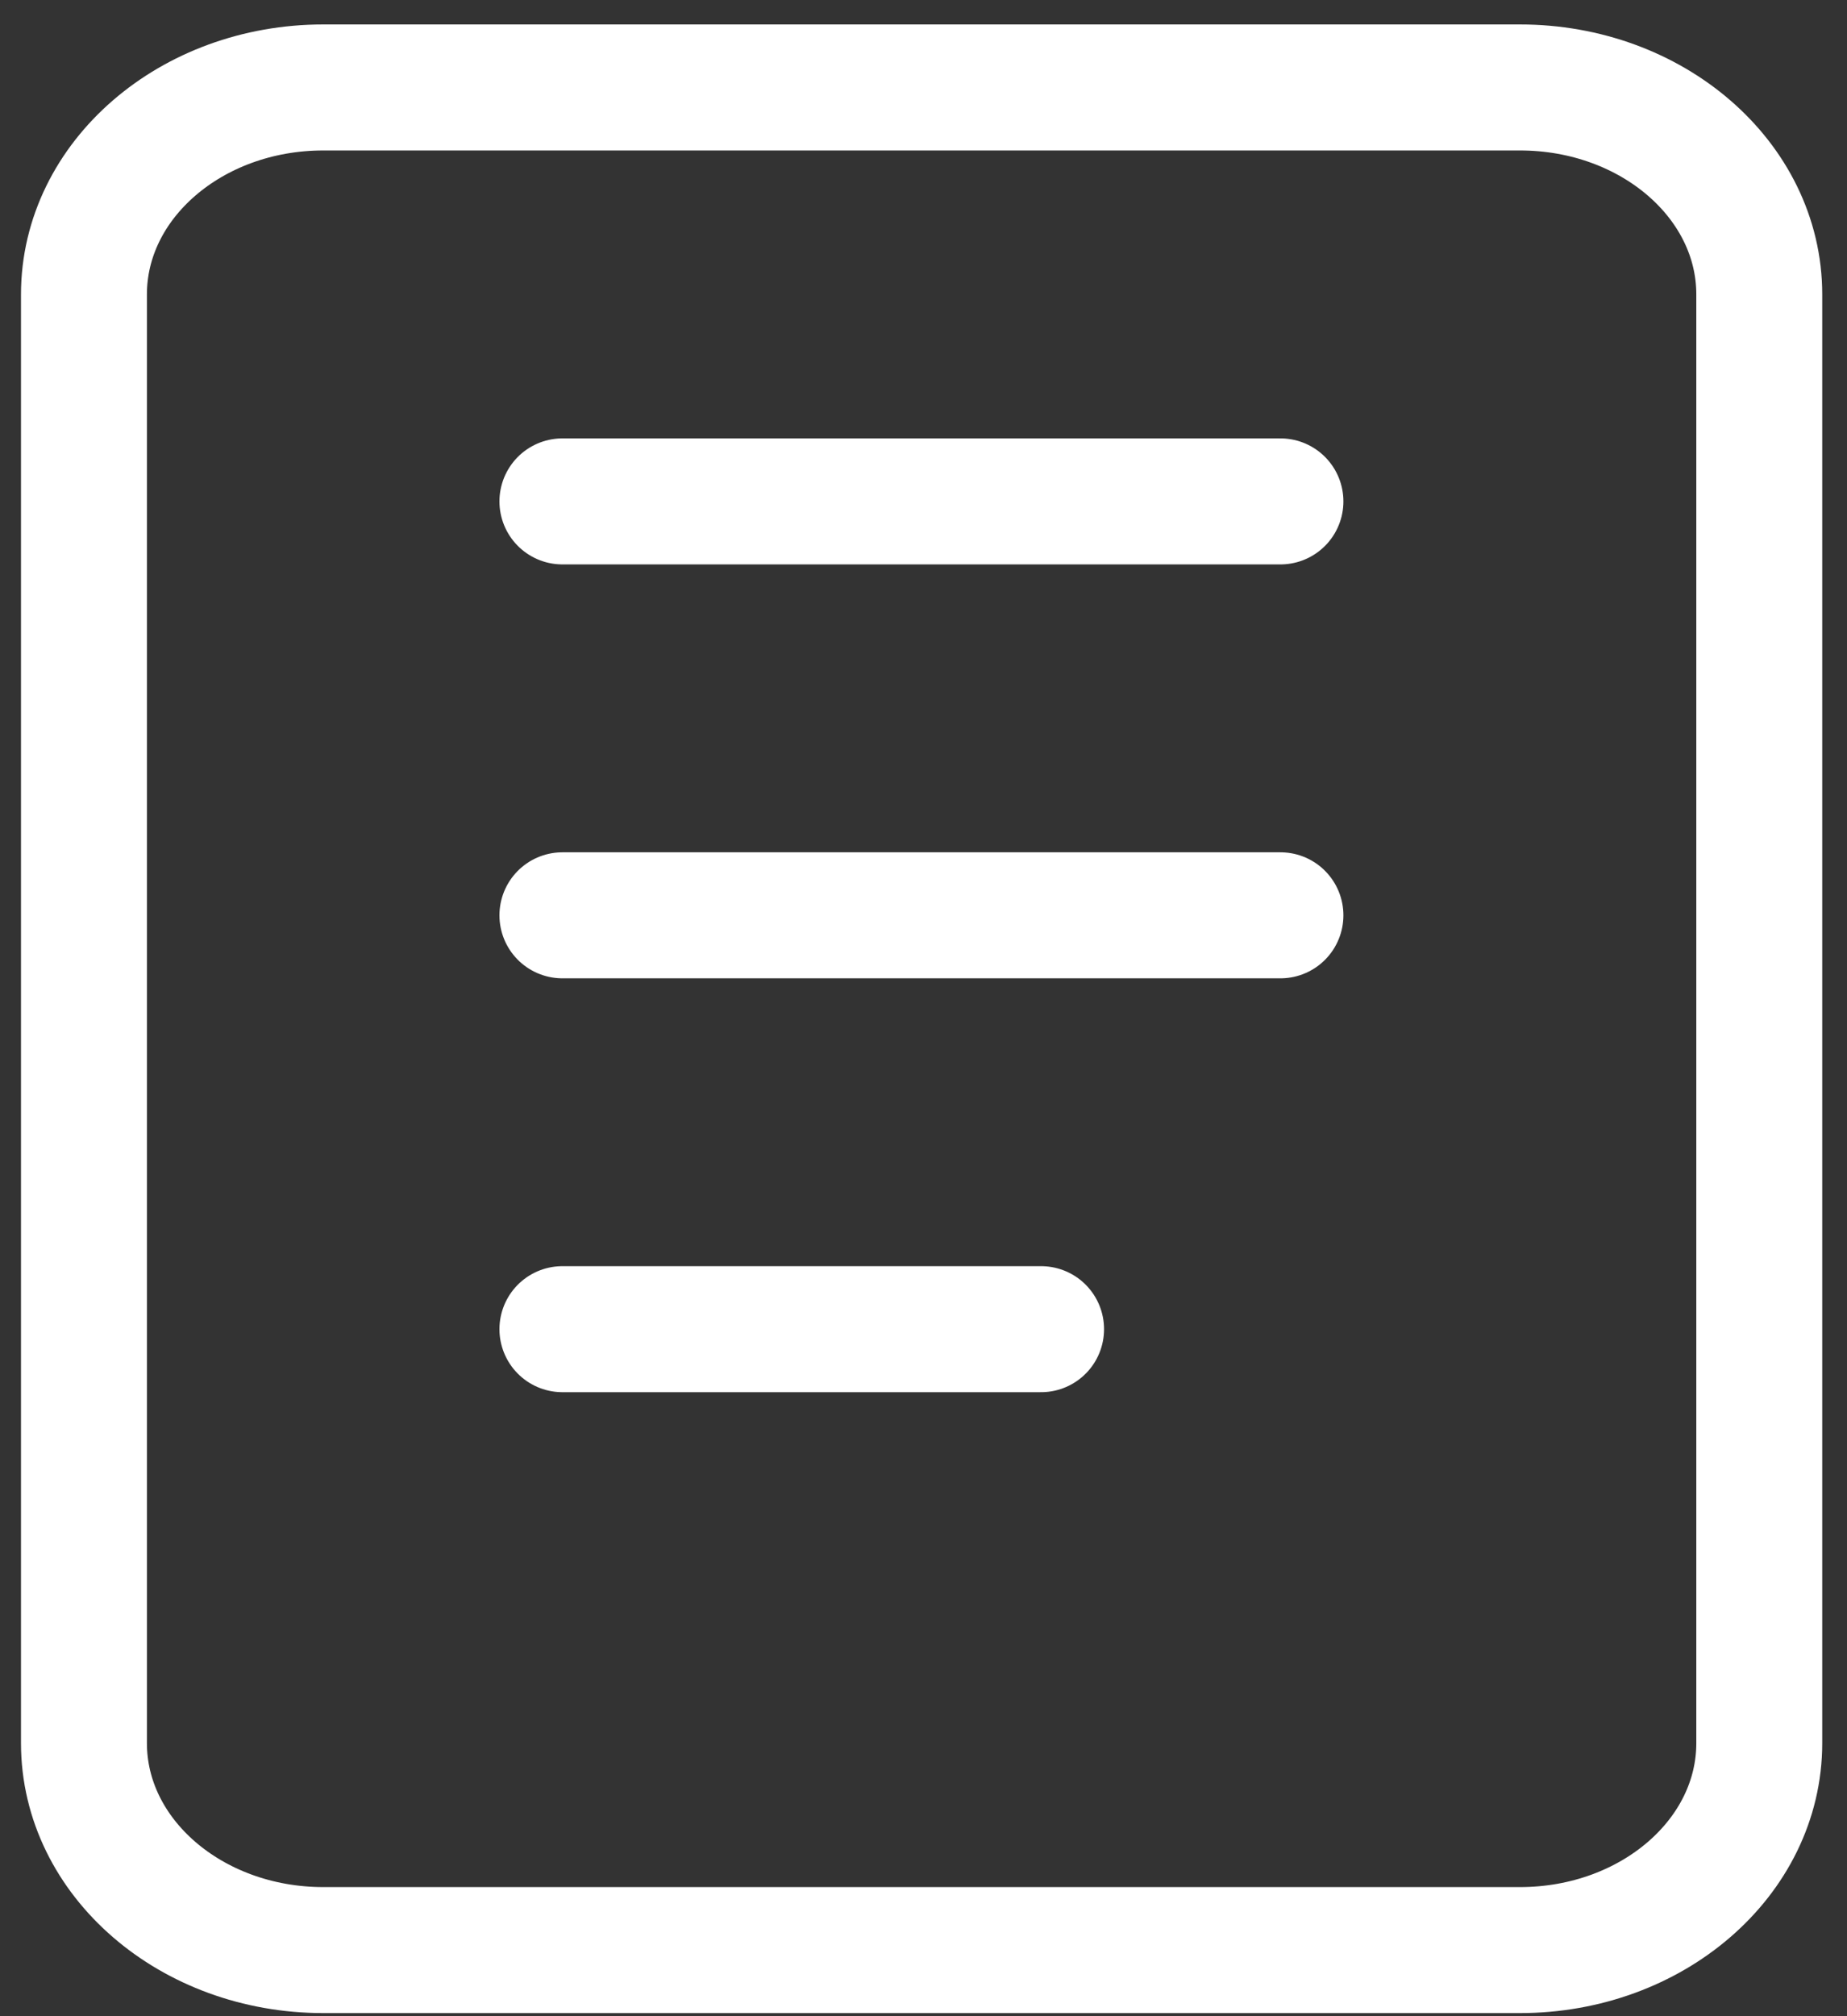 <svg width="44" height="48" viewBox="0 0 44 48" fill="none" xmlns="http://www.w3.org/2000/svg">
<rect x="0" y="0" width="44" height="48" fill="#333333" stroke="none"/>
<path d="M36.209 2.082L7.701 2.082C4.553 2.082 2 4.288 2 7.009L2 41.499C2 44.22 4.553 46.426 7.701 46.426H36.209C39.358 46.426 41.91 44.22 41.91 41.499V7.009C41.91 4.288 39.358 2.082 36.209 2.082Z" stroke="white" stroke-width="3" stroke-linecap="round" stroke-linejoin="round"/>
<path d="M13.398 11.937L30.503 11.937" stroke="white" stroke-width="3" stroke-linecap="round" stroke-linejoin="round"/>
<path d="M13.398 21.791L30.503 21.791" stroke="white" stroke-width="3" stroke-linecap="round" stroke-linejoin="round"/>
<path d="M13.398 31.644L24.801 31.644" stroke="white" stroke-width="3" stroke-linecap="round" stroke-linejoin="round"/>
</svg>
